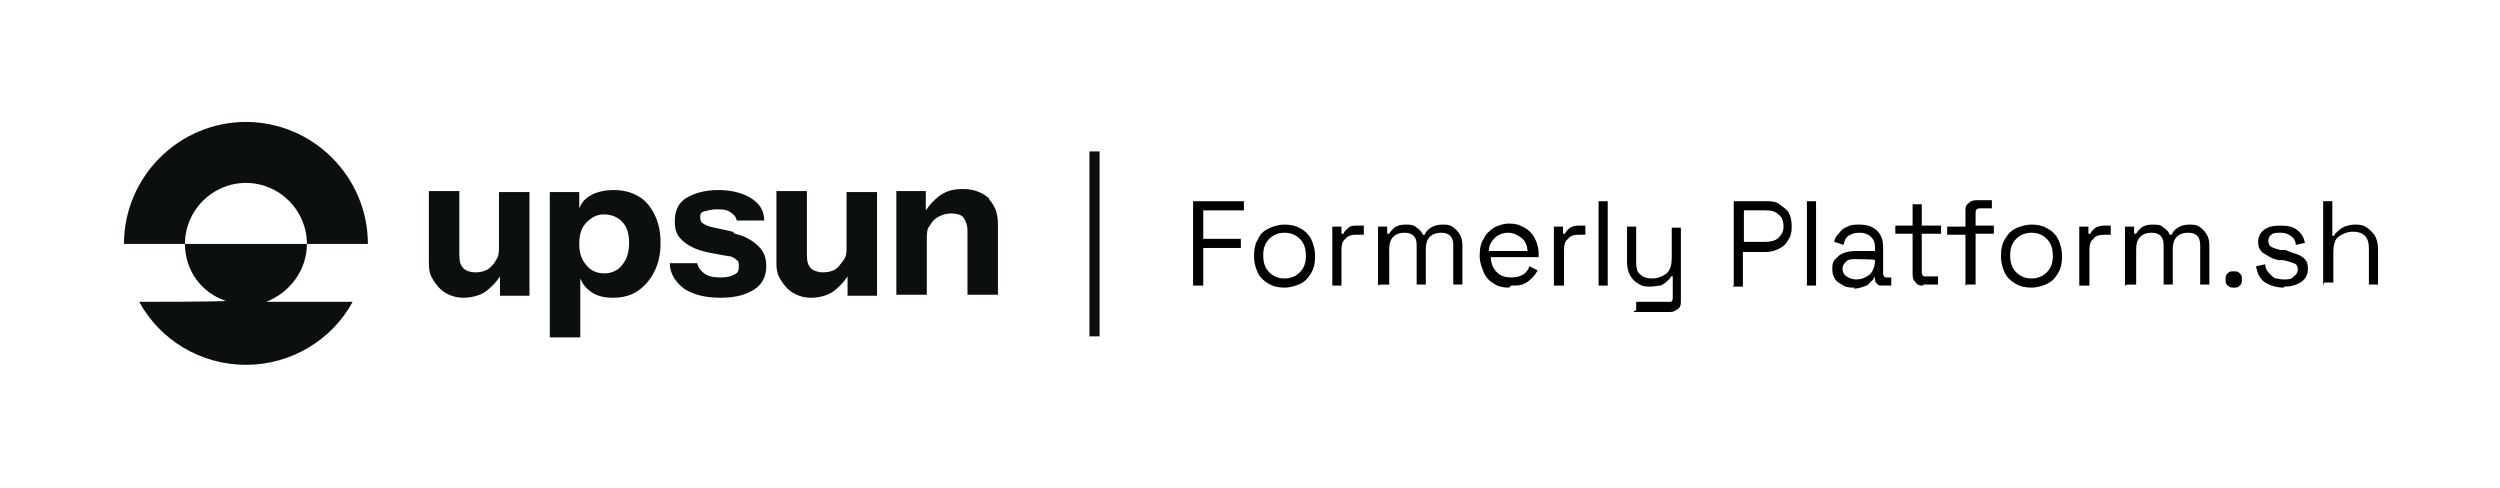 <?xml version="1.0" encoding="UTF-8"?>
<svg id="Layer_1" xmlns="http://www.w3.org/2000/svg" version="1.1" viewBox="0 0 246 48">
  <!-- Generator: Adobe Illustrator 29.7.1, SVG Export Plug-In . SVG Version: 2.1.1 Build 8)  -->
  <rect width="100%" height="100%" fill="white"/>
  <defs>
    <style>
      .st0 {
        isolation: isolate;
      }

      .st1 {
        fill: #0c0f10;
      }
    </style>
  </defs>
  <path class="st1" d="M49.1,24.3c0,.5,0,.9-.3,1.3-.2.4-.5.7-.8.9-.3.2-.8.3-1.2.3s-.9-.1-1.2-.4-.4-.7-.4-1.3v-6.3h-3v6.9c0,.6,0,1.2.4,1.8.3.5.7,1,1.2,1.3s1.1.5,1.8.5,1.7-.2,2.3-.7c.5-.4.9-.8,1.3-1.4v1.9h2.9v-10.2h-3v5.5h0Z"/>
  <path class="st1" d="M62.8,19.3c-.7-.4-1.5-.6-2.4-.6s-1.8.2-2.4.6c-.5.3-.8.7-1,1.2v-1.6h-2.9v14.3h3v-5.8c.2.5.5.9.9,1.2.6.5,1.4.7,2.3.7s1.8-.2,2.5-.7,1.2-1.1,1.6-1.9c.4-.8.6-1.7.6-2.8s-.2-2-.6-2.8-.9-1.4-1.6-1.8h0ZM61.2,26.1c-.4.5-1,.8-1.7.8s-1.3-.2-1.8-.8-.7-1.2-.7-2.1.2-1.6.7-2.1,1-.8,1.7-.8,1.3.2,1.8.7.7,1.2.7,2.1-.2,1.6-.7,2.2h0Z"/>
  <path class="st1" d="M72.1,22.8l-1.8-.4c-.5-.1-.8-.2-1.1-.4-.2-.1-.3-.3-.3-.6s0-.5.4-.6.7-.2,1.2-.2,1,0,1.4.3.5.4.6.8h2.7c0-1-.5-1.7-1.3-2.2s-1.9-.8-3.2-.8-2.4.3-3.2.8-1.1,1.3-1.1,2.3.3,1.5.9,2,1.5.9,2.7,1.1l1.6.3c.4,0,.7.2.9.4.2.1.2.3.2.6s0,.6-.4.8-.7.3-1.4.3-1.2-.1-1.6-.4-.6-.6-.7-1h-2.7c0,1,.6,1.9,1.4,2.5.9.6,2.1.9,3.6.9s2.5-.3,3.3-.8,1.2-1.3,1.2-2.3-.3-1.5-.8-2-1.3-1-2.3-1.2h0s-.2-.2-.2-.2Z"/>
  <path class="st1" d="M83.3,24.3c0,.5,0,.9-.3,1.3s-.5.7-.8.9-.8.3-1.2.3-.9-.1-1.2-.4-.4-.7-.4-1.3v-6.3h-3v6.9c0,.6,0,1.2.4,1.8.3.5.7,1,1.2,1.3s1.1.5,1.8.5,1.7-.2,2.3-.7c.5-.4.9-.8,1.3-1.4v1.9h2.9v-10.2h-3v5.5h0Z"/>
  <path class="st1" d="M97.4,19.6c-.6-.6-1.5-1-2.6-1s-1.7.2-2.4.7c-.5.4-.9.8-1.3,1.4v-1.9h-2.9v10.2h3v-5.5c0-.5,0-1,.3-1.3.2-.4.5-.7.9-.9s.8-.3,1.2-.3,1,.1,1.2.4.4.7.4,1.3v6.3h3v-6.9c0-1.1-.3-1.9-.9-2.5h.1Z"/>
  <path class="st1" d="M24.2,12c-6.6,0-12,5.4-12,12h6c0-3.3,2.7-6,6-6s6,2.7,6,6h6c0-6.6-5.4-12-12-12Z"/>
  <path class="st1" d="M30.2,24h-12c0,2.6,1.6,4.8,4,5.6h0c0,.1-8.5.1-8.5.1,2,3.7,6,6.2,10.5,6.2s8.5-2.5,10.5-6.2h-8.5c2.3-.9,4-3.1,4-5.7h0Z"/>
  <path class="st1" d="M107.2,14.9h1v18.2h-1V14.9Z"/>
  <g class="st0">
    <g class="st0">
      <g class="st0">
        <path d="M117.4,28.1v-8.3h5v.9h-4v2.8h3.7v.9h-3.7v3.7h-1Z"/>
        <path d="M126.4,28.3c-.6,0-1.1-.1-1.6-.4s-.8-.6-1-1c-.2-.4-.4-1-.4-1.6v-.2c0-.6.1-1.1.4-1.6.2-.5.6-.8,1-1,.4-.2,1-.4,1.6-.4s1.1.1,1.6.4c.4.2.8.6,1,1s.4,1,.4,1.6v.2c0,.6-.1,1.1-.4,1.6s-.6.8-1,1-1,.4-1.6.4ZM126.4,27.4c.6,0,1.1-.2,1.5-.6s.6-.9.6-1.6h0c0-.8-.2-1.3-.6-1.7s-.9-.6-1.5-.6-1.1.2-1.5.6-.6.9-.6,1.6h0c0,.8.2,1.3.6,1.7s.9.6,1.5.6Z"/>
        <path d="M131.1,28.1v-5.8h.9v.7h.2c.1-.3.3-.4.5-.6s.5-.2.8-.2h.7v.9h-.8c-.4,0-.8.1-1,.4-.3.2-.4.6-.4,1.1v3.5h-.9Z"/>
        <path d="M135.6,28.1v-5.8h.9v.7h.2c.1-.2.3-.4.5-.6.3-.2.6-.3,1.1-.3s.8,0,1.1.3c.3.2.5.4.6.7h.2c.1-.3.3-.5.6-.7.3-.2.7-.3,1.1-.3s.7,0,1,.2c.3.2.5.4.7.7.2.3.3.7.3,1.1v3.9h-.9v-3.9c0-.4-.1-.7-.3-.9s-.5-.3-.9-.3-.8.1-1.1.4c-.3.3-.4.7-.4,1.2v3.5h-.9v-3.9c0-.4-.1-.7-.3-.9-.2-.2-.5-.3-.9-.3s-.8.1-1.1.4c-.3.3-.4.7-.4,1.2v3.5h-.9Z"/>
        <path d="M148.5,28.3c-.6,0-1.1-.1-1.5-.4-.4-.2-.8-.6-1-1.1-.2-.5-.4-1-.4-1.6h0c0-.7.1-1.3.4-1.7.2-.5.6-.8,1-1.1.4-.2.9-.4,1.5-.4s1,.1,1.5.4c.4.2.8.6,1,1s.4.9.4,1.5v.4h-4.7c0,.6.2,1.1.6,1.5.4.4.9.5,1.4.5s.9-.1,1.2-.3c.3-.2.5-.5.6-.8l.8.4c-.1.2-.3.5-.5.7-.2.2-.5.5-.8.6-.3.2-.8.2-1.3.2ZM146.5,24.7h3.8c0-.5-.2-1-.6-1.3s-.8-.5-1.3-.5-1,.2-1.3.5c-.3.3-.6.7-.6,1.3Z"/>
        <path d="M152.9,28.1v-5.8h.9v.7h.2c.1-.3.3-.4.5-.6.2-.1.5-.2.8-.2h.7v.9h-.7c-.4,0-.8.1-1,.4-.3.2-.4.6-.4,1.1v3.5h-.9Z"/>
        <path d="M157.3,28.1v-8.3h.9v8.3h-.9Z"/>
        <path d="M161,30.5v-.8h3.3c.2,0,.3-.1.3-.4v-2.1h-.2c0,.2-.2.3-.4.5-.2.2-.4.3-.6.4-.3,0-.6.1-1,.1s-.8,0-1.2-.3c-.4-.2-.6-.5-.8-.8-.2-.4-.3-.8-.3-1.3v-3.5h.9v3.5c0,.6.1,1,.4,1.2.3.3.7.4,1.2.4s1-.2,1.4-.5c.4-.4.5-.9.5-1.6v-2.9h.9v7.2c0,.3,0,.6-.3.8s-.4.3-.8.3h-3.6Z"/>
        <path d="M170.6,28.1v-8.3h3.2c.5,0,.9,0,1.3.3s.7.5.9.8c.2.4.3.8.3,1.3v.2c0,.5-.1.9-.4,1.3-.2.4-.5.6-.9.8-.4.2-.8.3-1.3.3h-2.2v3.4h-1ZM171.6,23.8h2.1c.5,0,1-.1,1.3-.4.3-.3.5-.6.5-1.1h0c0-.6-.2-1-.5-1.2-.3-.3-.7-.4-1.3-.4h-2.1v3.2Z"/>
        <path d="M177.8,28.1v-8.3h.9v8.3h-.9Z"/>
        <path d="M182.5,28.3c-.4,0-.8,0-1.1-.2s-.6-.3-.8-.6-.3-.6-.3-1,0-.7.3-1,.5-.5.8-.6c.3-.1.7-.2,1.1-.2h2v-.4c0-.4-.1-.7-.4-1-.2-.2-.6-.4-1.1-.4s-.8.1-1.1.3c-.3.2-.4.5-.5.9l-.9-.3c0-.3.2-.6.5-.9.2-.3.5-.5.8-.6.3-.2.8-.2,1.2-.2.7,0,1.3.2,1.7.6s.6.9.6,1.6v2.6c0,.2.1.4.3.4h.5v.8h-.8c-.3,0-.5,0-.6-.2-.2-.1-.2-.3-.2-.6h0c0,0-.1,0-.1,0,0,.2-.2.3-.4.5-.1.2-.3.3-.6.4s-.6.2-1,.2ZM182.6,27.5c.6,0,1-.2,1.4-.5.3-.3.5-.8.5-1.4h0c0-.1-1.9-.1-1.9-.1-.4,0-.7,0-.9.2-.2.2-.4.4-.4.7s.1.6.4.8.6.3,1,.3Z"/>
        <path d="M189.3,28.1c-.3,0-.6,0-.8-.3-.2-.2-.3-.4-.3-.8v-4h-1.7v-.8h1.7v-2.1h.9v2.1h1.9v.8h-1.9v3.8c0,.2.1.4.3.4h1.3v.8h-1.5Z"/>
        <path d="M193.4,28.1v-5h-1.8v-.8h1.8v-1.5c0-.3,0-.6.3-.8.2-.2.4-.3.8-.3h1.5v.8h-1.2c-.2,0-.4.1-.4.4v1.3h1.8v.8h-1.8v5h-.9Z"/>
        <path d="M199.9,28.3c-.6,0-1.1-.1-1.6-.4s-.8-.6-1-1-.4-1-.4-1.6v-.2c0-.6.1-1.1.4-1.6s.6-.8,1-1c.4-.2,1-.4,1.6-.4s1.1.1,1.6.4c.4.2.8.6,1,1s.4,1,.4,1.6v.2c0,.6-.1,1.1-.4,1.6s-.6.8-1,1-1,.4-1.6.4ZM199.9,27.4c.6,0,1.1-.2,1.5-.6.4-.4.6-.9.6-1.6h0c0-.8-.2-1.3-.6-1.7-.4-.4-.9-.6-1.5-.6s-1.1.2-1.5.6c-.4.4-.6.9-.6,1.6h0c0,.8.2,1.3.6,1.7.4.4.9.6,1.5.6Z"/>
        <path d="M204.6,28.1v-5.8h.9v.7h.2c.1-.3.3-.4.5-.6.2-.1.5-.2.8-.2h.7v.9h-.7c-.4,0-.8.1-1,.4-.3.2-.4.6-.4,1.1v3.5h-.9Z"/>
        <path d="M209.1,28.1v-5.8h.9v.7h.2c.1-.2.3-.4.5-.6.3-.2.6-.3,1.1-.3s.8,0,1.1.3c.3.2.5.4.6.7h.2c.1-.3.3-.5.6-.7s.7-.3,1.1-.3.7,0,1,.2c.3.2.5.4.7.7.2.3.3.7.3,1.1v3.9h-.9v-3.9c0-.4-.1-.7-.3-.9-.2-.2-.5-.3-.9-.3s-.8.1-1.1.4c-.3.3-.4.7-.4,1.2v3.5h-.9v-3.9c0-.4-.1-.7-.3-.9s-.5-.3-.9-.3-.8.1-1.1.4c-.3.3-.4.7-.4,1.2v3.5h-.9Z"/>
        <path d="M219.8,28.3c-.2,0-.4,0-.6-.2-.2-.2-.2-.3-.2-.6s0-.4.2-.6c.2-.2.3-.2.6-.2s.4,0,.6.2c.2.2.2.3.2.6s0,.4-.2.6c-.2.2-.3.2-.6.2Z"/>
        <path d="M224.7,28.3c-.7,0-1.3-.2-1.8-.5s-.8-.9-.9-1.6l.9-.2c0,.4.2.7.4.9.2.2.4.4.6.5.3,0,.5.1.8.1.4,0,.8,0,1-.3.3-.2.4-.4.4-.7s-.1-.5-.4-.6c-.2-.1-.6-.2-1-.3h-.5c-.4-.1-.7-.2-1-.4s-.6-.3-.7-.5c-.2-.2-.3-.5-.3-.9,0-.5.2-.9.6-1.2.4-.3.9-.4,1.6-.4s1.2.1,1.6.4c.4.3.7.7.8,1.3l-.9.2c0-.4-.2-.7-.5-.9s-.6-.3-1-.3-.7,0-.9.2c-.2.1-.3.4-.3.6s.1.5.3.6c.2.1.5.2.9.3h.5c.4.2.8.3,1.1.4.3.1.6.3.8.5.2.2.3.5.3.9,0,.6-.2,1-.6,1.3-.4.3-1,.5-1.7.5Z"/>
        <path d="M228.6,28.1v-8.3h.9v3.4h.2c0-.2.2-.3.4-.5.2-.2.4-.3.6-.4.3-.1.6-.2,1-.2s.8,0,1.2.3c.3.2.6.5.8.8.2.4.3.8.3,1.3v3.5h-.9v-3.5c0-.6-.1-1-.4-1.3-.3-.3-.7-.4-1.2-.4s-1,.2-1.4.5-.5.9-.5,1.6v2.9h-.9Z"/>
      </g>
    </g>
  </g>
</svg>
